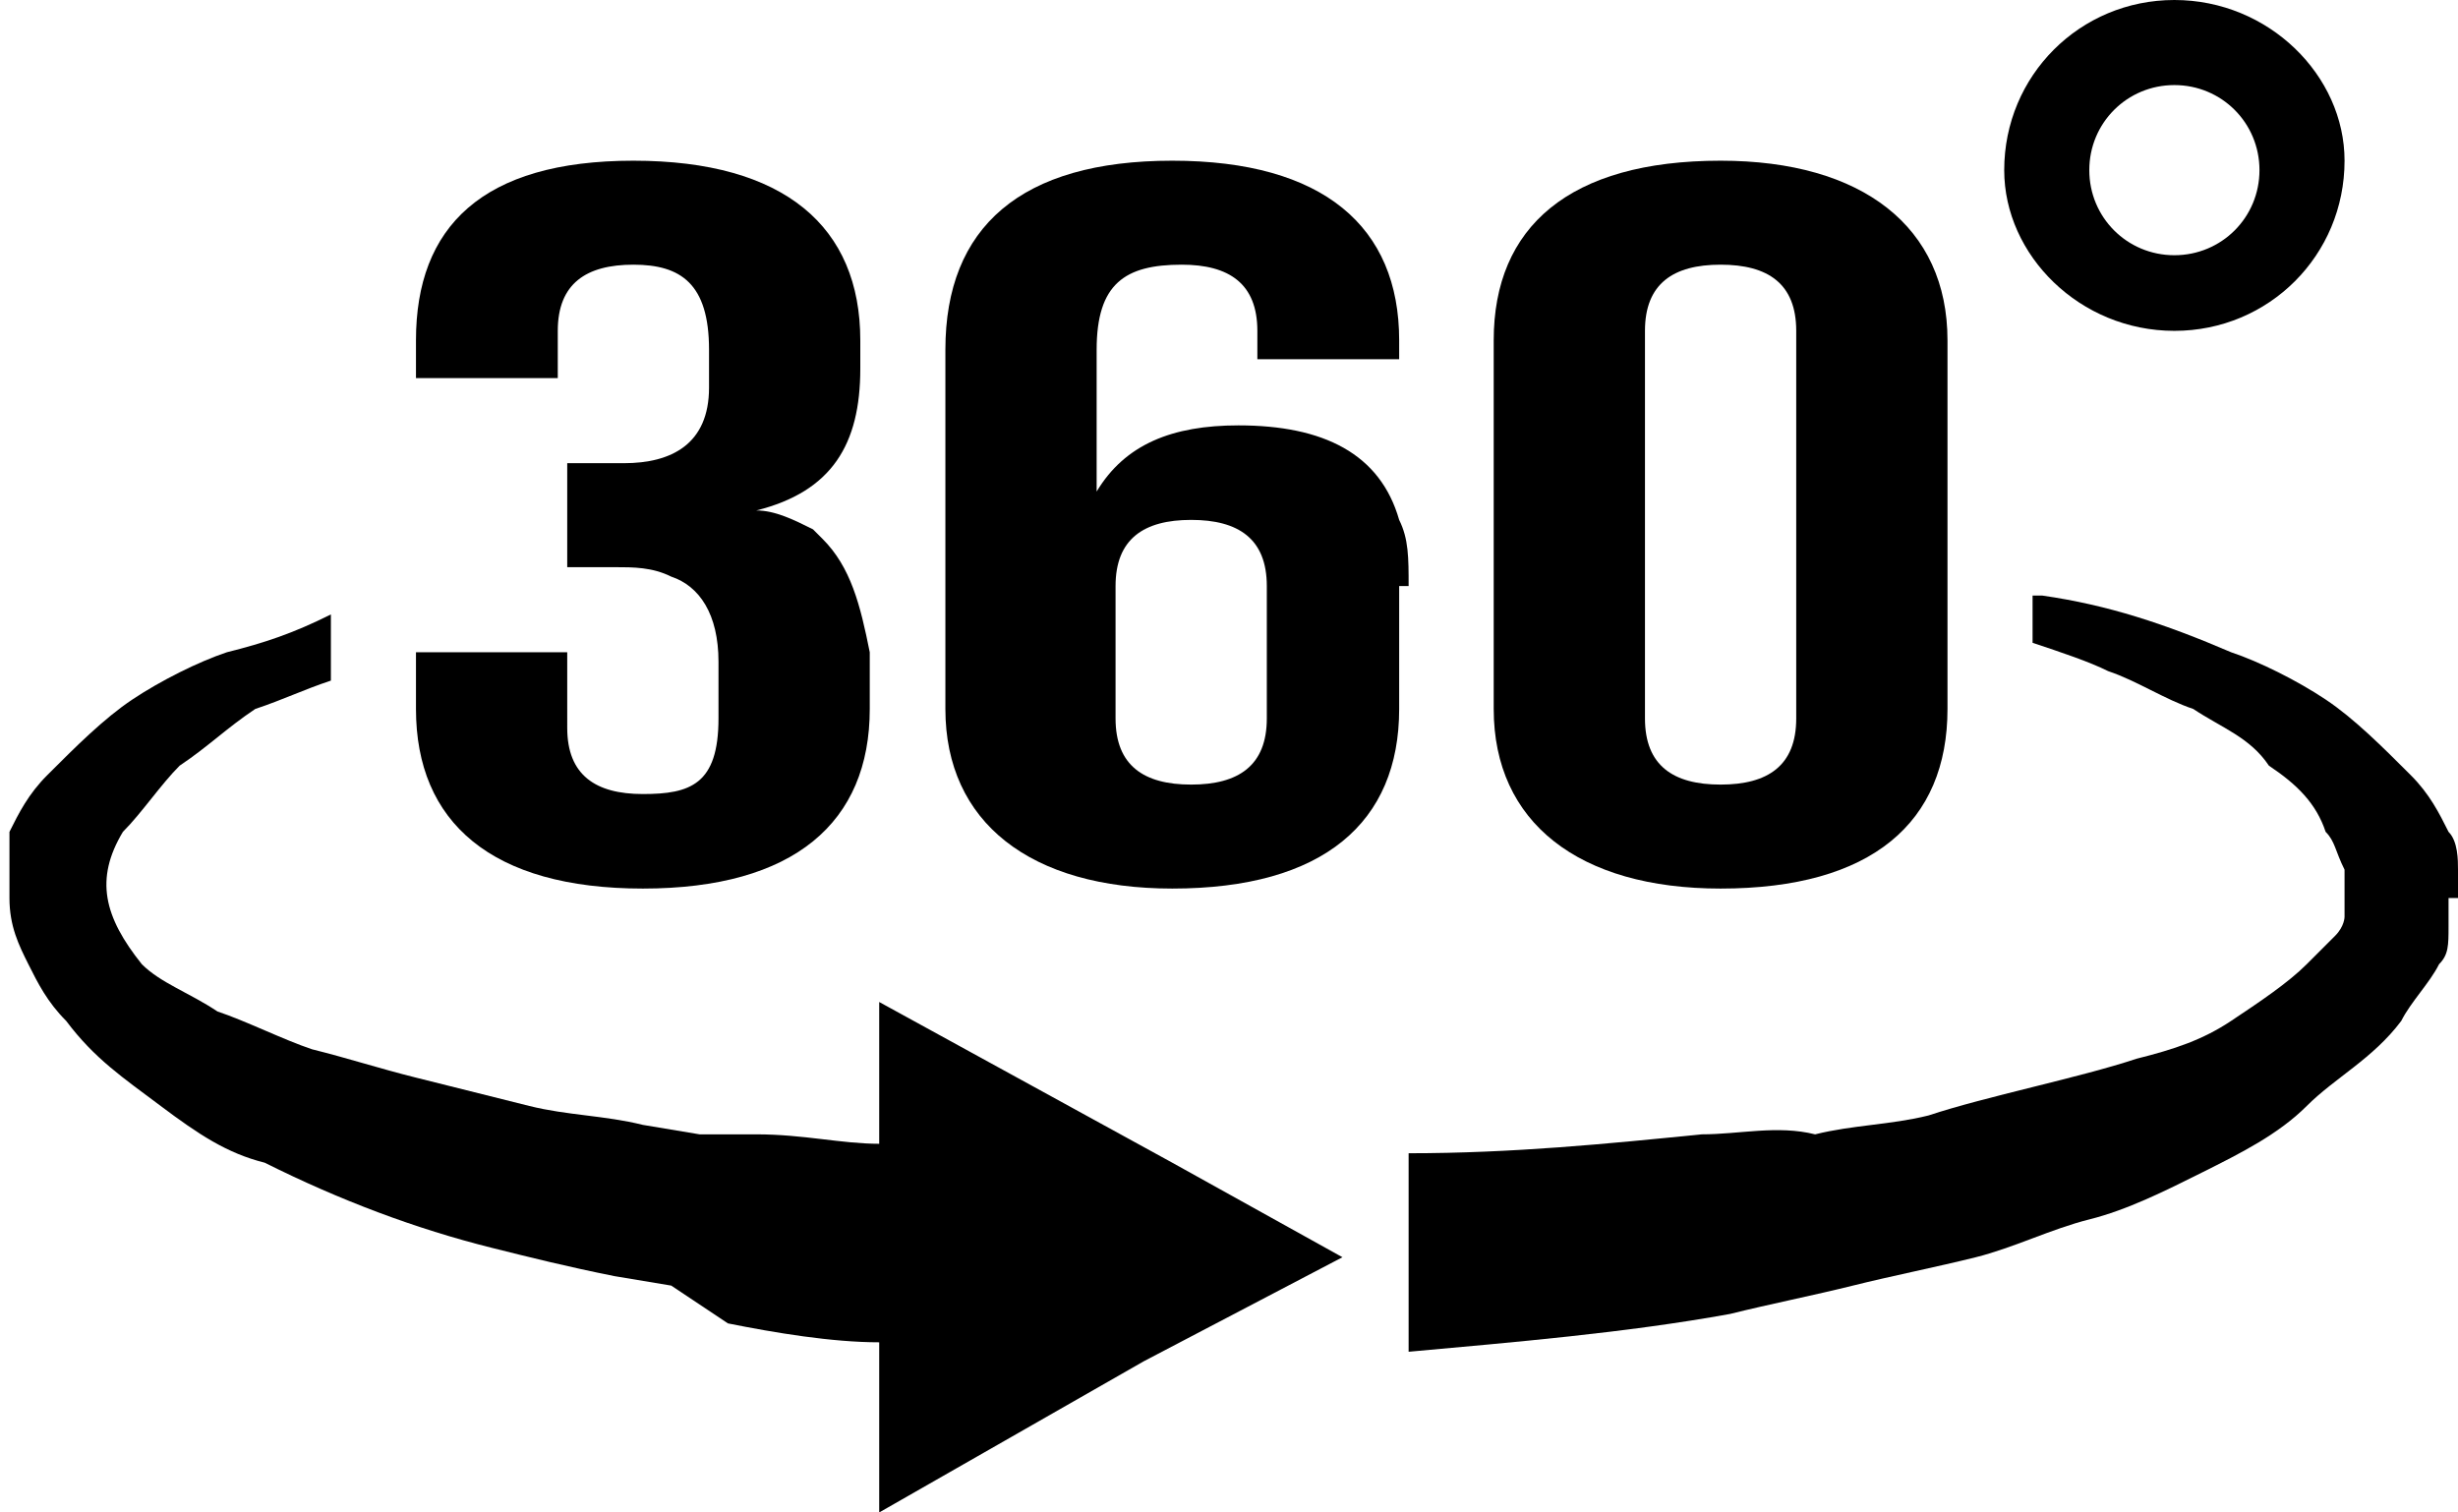 <?xml version="1.0" encoding="utf-8"?>
<!-- Generator: Adobe Illustrator 21.0.0, SVG Export Plug-In . SVG Version: 6.00 Build 0)  -->
<svg version="1.1" id="圖層_1" xmlns="http://www.w3.org/2000/svg" xmlns:xlink="http://www.w3.org/1999/xlink" x="0px" y="0px"
	 viewBox="0 0 26 16" style="enable-background:new 0 0 26 16;" xml:space="preserve">
<path d="M23,0.9c-0.5,0-0.9,0.4-0.9,0.9s0.4,0.9,0.9,0.9c0.5,0,0.9-0.4,0.9-0.9S23.5,0.9,23,0.9z M23,3.5c-1,0-1.8-0.8-1.8-1.7
	C21.2,0.8,22,0,23,0s1.8,0.8,1.8,1.7C24.8,2.7,24,3.5,23,3.5z"/>
<path d="M9.3,10.6v1.5c-0.4,0-0.8-0.1-1.3-0.1L7.4,12l-0.6-0.1c-0.4-0.1-0.8-0.1-1.2-0.2c-0.4-0.1-0.8-0.2-1.2-0.3
	c-0.4-0.1-0.7-0.2-1.1-0.3c-0.3-0.1-0.7-0.3-1-0.4c-0.3-0.2-0.6-0.3-0.8-0.5C1.1,9.7,1,9.3,1.3,8.8c0.2-0.2,0.4-0.5,0.6-0.7
	c0.3-0.2,0.5-0.4,0.8-0.6C3,7.4,3.2,7.3,3.5,7.2V6.5C3.1,6.7,2.8,6.8,2.4,6.9c-0.3,0.1-0.7,0.3-1,0.5C1.1,7.6,0.8,7.9,0.5,8.2
	C0.3,8.4,0.2,8.6,0.1,8.8l0,0.2l0,0.1l0,0.1l0,0.2v0v0v0v0.1c0,0.3,0.1,0.5,0.2,0.7c0.1,0.2,0.2,0.4,0.4,0.6c0.3,0.4,0.6,0.6,1,0.9
	c0.4,0.3,0.7,0.5,1.1,0.6c0.8,0.4,1.6,0.7,2.4,0.9c0.4,0.1,0.8,0.2,1.3,0.3l0.6,0.1L7.7,14c0.5,0.1,1.1,0.2,1.6,0.2V16l2.8-1.6
	l2.1-1.1l-1.8-1L9.3,10.6z"/>
<path d="M26,9.5L26,9.5l0-0.3c0-0.1,0-0.3-0.1-0.4c-0.1-0.2-0.2-0.4-0.4-0.6c-0.3-0.3-0.6-0.6-0.9-0.8c-0.3-0.2-0.7-0.4-1-0.5
	c-0.7-0.3-1.3-0.5-2-0.6l-0.1,0v0.5c0.3,0.1,0.6,0.2,0.8,0.3c0.3,0.1,0.6,0.3,0.9,0.4c0.3,0.2,0.6,0.3,0.8,0.6
	c0.3,0.2,0.5,0.4,0.6,0.7c0.1,0.1,0.1,0.2,0.2,0.4c0,0.1,0,0.1,0,0.2l0,0.1v0v0v0l0,0.1l0,0l0,0l0,0.1c0,0,0,0.1-0.1,0.2
	c-0.1,0.1-0.2,0.2-0.3,0.3c-0.2,0.2-0.5,0.4-0.8,0.6s-0.6,0.3-1,0.4c-0.3,0.1-0.7,0.2-1.1,0.3c-0.4,0.1-0.8,0.2-1.1,0.3
	c-0.4,0.1-0.8,0.1-1.2,0.2C18.8,11.9,18.4,12,18,12c-1,0.1-2,0.2-3.1,0.2v2.1c1.1-0.1,2.3-0.2,3.4-0.4c0.4-0.1,0.9-0.2,1.3-0.3
	c0.4-0.1,0.9-0.2,1.3-0.3c0.4-0.1,0.8-0.3,1.2-0.4c0.4-0.1,0.8-0.3,1.2-0.5c0.4-0.2,0.8-0.4,1.1-0.7s0.7-0.5,1-0.9
	c0.1-0.2,0.3-0.4,0.4-0.6c0.1-0.1,0.1-0.2,0.1-0.4l0-0.2l0-0.1L26,9.5L26,9.5z"/>
<path d="M6.8,9.4c1.6,0,2.4-0.7,2.4-1.9V6.9C9.1,6.4,9,6,8.7,5.7L8.6,5.6C8.4,5.5,8.2,5.4,8,5.4v0c0.8-0.2,1.1-0.7,1.1-1.5V3.6
	c0-1.2-0.8-1.9-2.4-1.9S4.4,2.4,4.4,3.6V4h1.5V3.5c0-0.5,0.3-0.7,0.8-0.7c0.5,0,0.8,0.2,0.8,0.9v0.4c0,0.6-0.4,0.8-0.9,0.8H6v1.1
	h0.1h0.4c0.2,0,0.4,0,0.6,0.1c0.3,0.1,0.5,0.4,0.5,0.9v0.6c0,0.7-0.3,0.8-0.8,0.8c-0.5,0-0.8-0.2-0.8-0.7V6.9H4.4v0.6
	C4.4,8.7,5.2,9.4,6.8,9.4z"/>
<path d="M17.4,3.5c0-0.5,0.3-0.7,0.8-0.7s0.8,0.2,0.8,0.7v4.1c0,0.5-0.3,0.7-0.8,0.7s-0.8-0.2-0.8-0.7V3.5z M18.2,9.4
	c1.6,0,2.4-0.7,2.4-1.9V3.6c0-1.2-0.9-1.9-2.4-1.9c-1.6,0-2.4,0.7-2.4,1.9v3.9C15.8,8.7,16.7,9.4,18.2,9.4z"/>
<path d="M13.4,7.6c0,0.5-0.3,0.7-0.8,0.7c-0.5,0-0.8-0.2-0.8-0.7V6.2c0-0.5,0.3-0.7,0.8-0.7c0.5,0,0.8,0.2,0.8,0.7V7.6z M14.9,6.2
	c0-0.3,0-0.5-0.1-0.7v0c-0.2-0.7-0.8-1-1.7-1c-0.7,0-1.2,0.2-1.5,0.7h0V3.7c0-0.7,0.3-0.9,0.9-0.9c0.5,0,0.8,0.2,0.8,0.7v0.3h1.5
	V3.6c0-1.2-0.8-1.9-2.4-1.9c-1.6,0-2.4,0.7-2.4,2v3.8c0,1.2,0.9,1.9,2.4,1.9c1.6,0,2.4-0.7,2.4-1.9V6.2z"/>
</svg>
